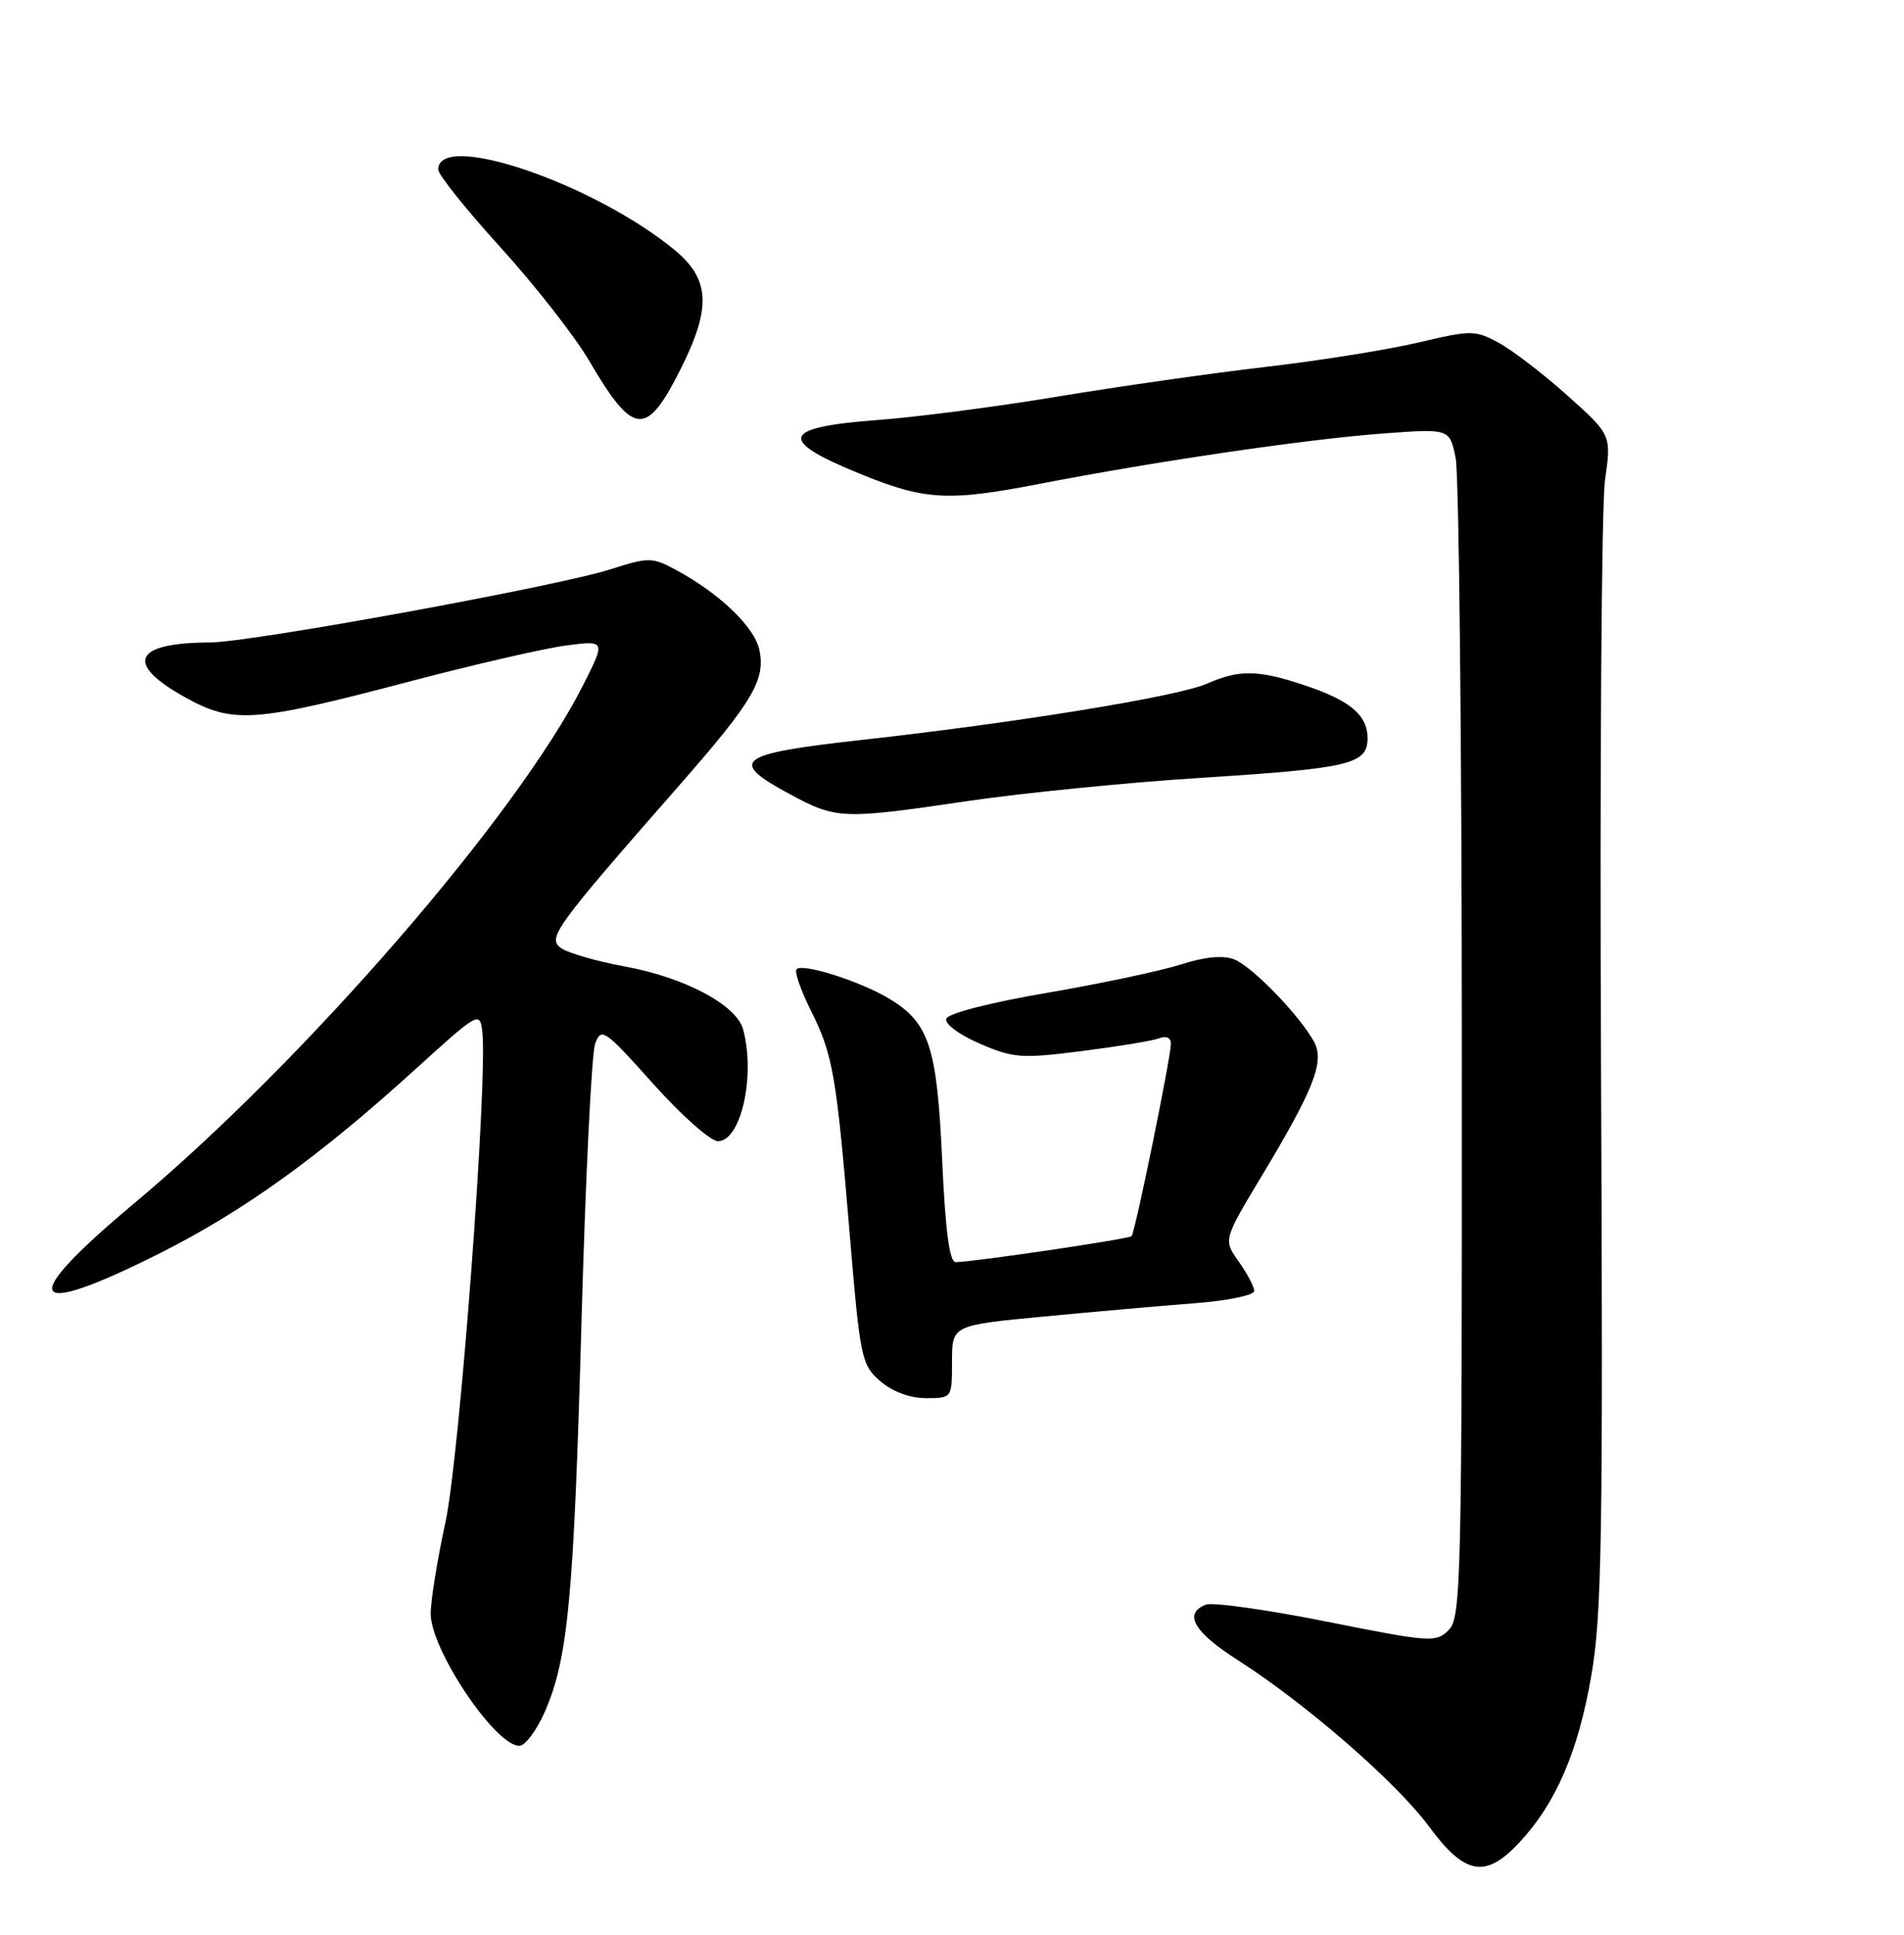 <?xml version="1.0" encoding="UTF-8" standalone="no"?>
<!DOCTYPE svg PUBLIC "-//W3C//DTD SVG 1.1//EN" "http://www.w3.org/Graphics/SVG/1.1/DTD/svg11.dtd" >
<svg xmlns="http://www.w3.org/2000/svg" xmlns:xlink="http://www.w3.org/1999/xlink" version="1.1" viewBox="0 0 252 256">
 <g >
 <path fill="currentColor"
d=" M 201.13 243.75 C 205.94 238.58 208.86 231.80 210.60 221.80 C 212.02 213.68 212.18 203.40 211.90 141.00 C 211.73 101.67 211.96 66.81 212.43 63.53 C 213.28 57.55 213.28 57.55 207.44 52.32 C 204.23 49.45 200.13 46.31 198.33 45.34 C 195.23 43.67 194.71 43.67 187.78 45.31 C 183.78 46.26 174.65 47.72 167.50 48.55 C 160.35 49.38 147.97 51.15 140.00 52.47 C 132.03 53.80 121.33 55.19 116.23 55.57 C 103.43 56.52 102.83 58.19 113.67 62.63 C 122.38 66.20 125.42 66.38 137.50 64.04 C 153.18 61.00 173.07 58.09 183.18 57.35 C 191.86 56.71 191.86 56.71 192.66 60.61 C 193.10 62.75 193.47 98.12 193.48 139.21 C 193.50 209.18 193.39 214.04 191.74 215.68 C 190.06 217.36 189.33 217.31 175.60 214.57 C 167.70 212.99 160.50 211.98 159.61 212.32 C 156.59 213.48 157.99 215.93 163.75 219.61 C 172.78 225.37 184.80 235.81 189.12 241.66 C 193.90 248.14 196.62 248.61 201.13 243.75 Z  M 72.06 226.61 C 75.18 219.54 75.94 211.53 76.96 174.95 C 77.49 155.94 78.30 139.35 78.77 138.09 C 79.58 135.91 80.01 136.21 86.44 143.39 C 90.18 147.58 94.05 151.00 95.02 151.00 C 98.06 151.00 100.01 142.38 98.36 136.22 C 97.49 132.98 90.64 129.33 82.69 127.88 C 78.94 127.19 75.14 126.09 74.24 125.44 C 72.42 124.10 73.43 122.71 89.83 104.00 C 99.68 92.78 101.36 89.92 100.49 85.94 C 99.82 82.91 95.21 78.51 89.47 75.41 C 86.32 73.72 85.88 73.71 80.82 75.32 C 73.72 77.59 33.15 85.00 27.76 85.01 C 17.66 85.05 16.43 87.78 24.51 92.27 C 30.84 95.79 33.61 95.60 54.03 90.22 C 62.57 87.97 71.94 85.81 74.86 85.42 C 80.17 84.72 80.17 84.72 77.18 90.65 C 68.48 107.87 40.36 140.32 17.75 159.23 C 2.24 172.20 3.42 174.70 20.93 165.94 C 32.12 160.34 42.17 153.12 55.00 141.46 C 63.30 133.92 63.51 133.80 63.83 136.47 C 64.58 142.80 60.83 192.85 58.95 201.45 C 57.88 206.38 57.00 211.80 57.00 213.51 C 57.00 218.27 65.54 231.00 68.73 231.00 C 69.49 231.00 70.99 229.02 72.06 226.61 Z  M 126.00 180.18 C 126.00 175.35 126.00 175.35 138.25 174.19 C 144.99 173.55 153.99 172.76 158.25 172.43 C 162.51 172.10 166.00 171.37 166.00 170.82 C 166.00 170.26 165.08 168.52 163.95 166.93 C 161.91 164.06 161.91 164.06 166.92 155.72 C 173.87 144.18 175.33 140.48 173.94 137.89 C 172.08 134.42 165.71 127.84 163.32 126.93 C 161.85 126.37 159.41 126.61 156.28 127.62 C 153.65 128.46 145.68 130.15 138.57 131.37 C 131.11 132.64 125.47 134.09 125.24 134.79 C 125.01 135.47 126.94 136.91 129.67 138.09 C 134.12 140.01 135.18 140.09 143.22 139.07 C 148.01 138.46 152.63 137.70 153.47 137.37 C 154.39 137.02 154.99 137.33 154.97 138.14 C 154.92 140.15 150.22 163.11 149.77 163.56 C 149.39 163.95 128.71 167.00 126.48 167.00 C 125.67 167.00 125.12 162.82 124.70 153.54 C 124.02 138.54 123.00 135.38 117.77 132.19 C 114.01 129.89 106.26 127.41 105.43 128.24 C 105.12 128.55 105.96 130.98 107.29 133.65 C 110.26 139.59 110.69 142.08 112.48 163.50 C 113.84 179.74 114.02 180.60 116.51 182.75 C 118.12 184.14 120.42 185.00 122.56 185.00 C 126.00 185.00 126.00 185.00 126.00 180.18 Z  M 127.95 106.01 C 135.35 104.92 149.30 103.53 158.95 102.92 C 178.68 101.67 181.00 101.12 181.00 97.68 C 181.00 94.61 178.67 92.66 172.57 90.64 C 166.51 88.62 164.00 88.59 159.78 90.45 C 155.96 92.15 134.72 95.61 114.00 97.91 C 97.51 99.74 96.31 100.65 104.50 105.06 C 110.71 108.41 111.46 108.44 127.95 106.01 Z  M 90.05 48.90 C 94.17 40.73 93.99 36.96 89.29 33.08 C 78.58 24.26 58.00 17.25 58.00 22.44 C 58.00 23.11 61.71 27.74 66.25 32.74 C 70.79 37.74 76.04 44.45 77.93 47.66 C 83.84 57.73 85.51 57.90 90.05 48.90 Z "/>
</g>
</svg>